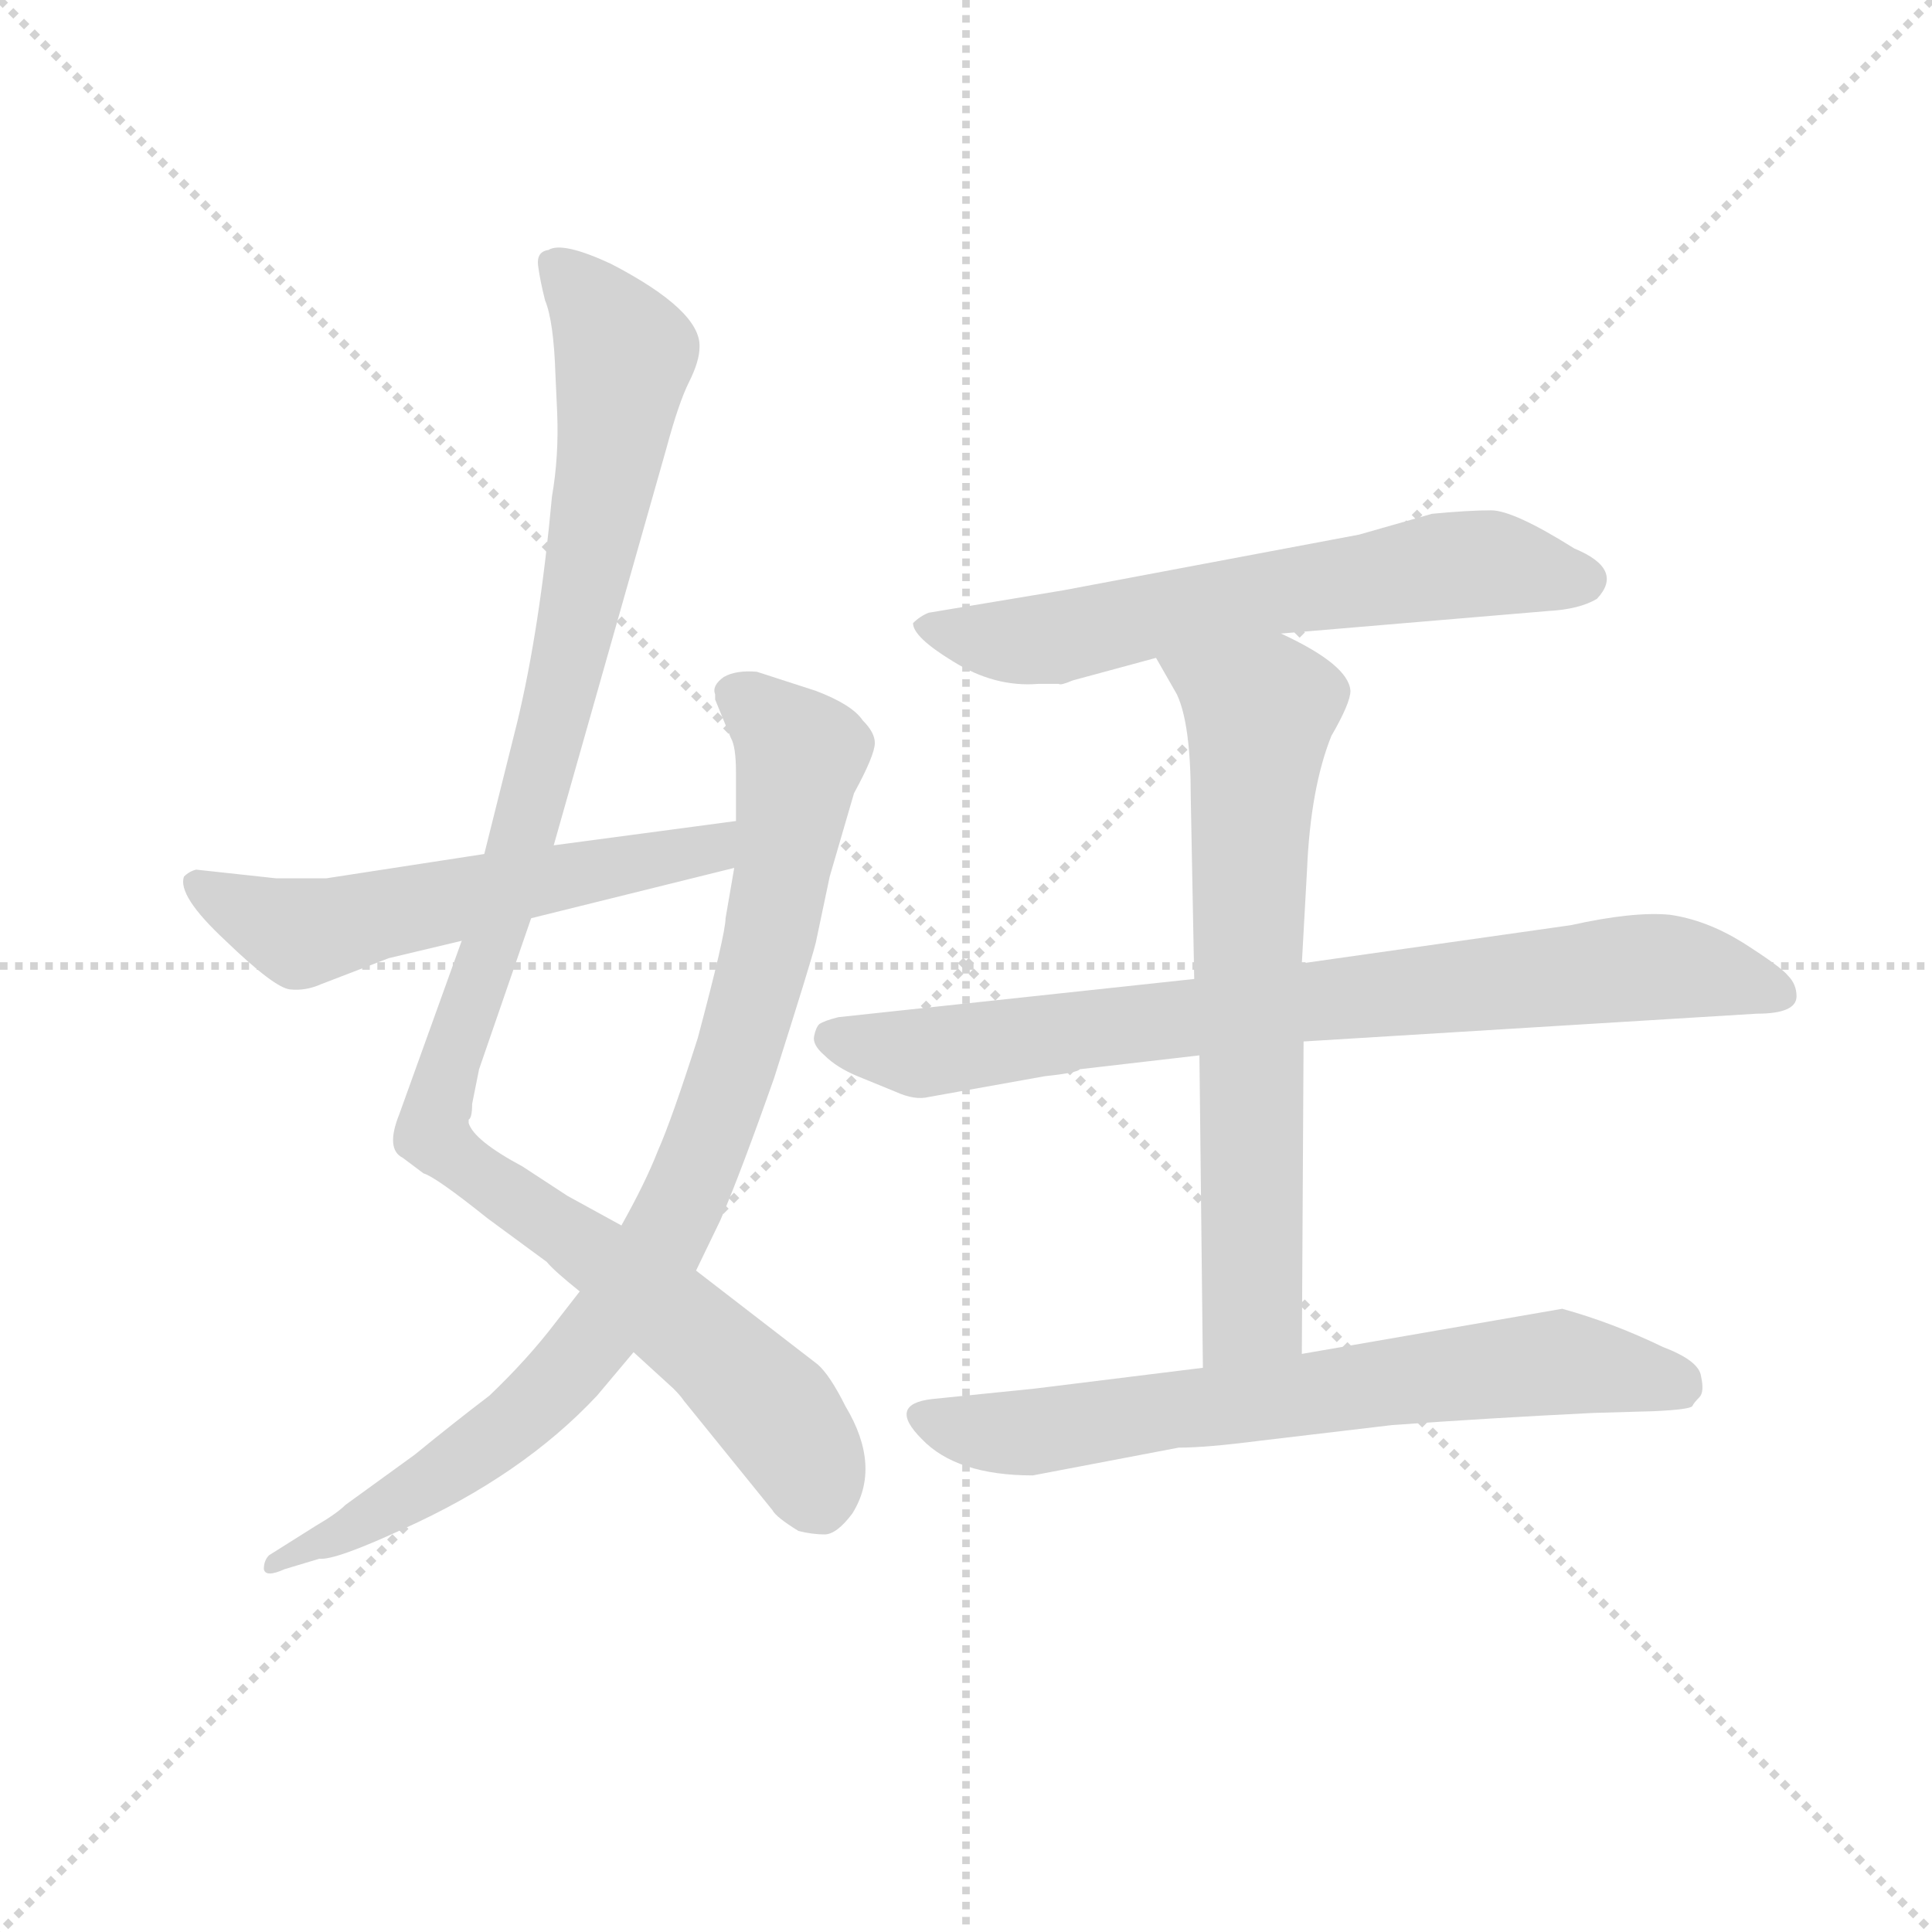 <svg version="1.1" viewBox="0 0 1024 1024" xmlns="http://www.w3.org/2000/svg">
  <g stroke="lightgray" stroke-dasharray="1,1" stroke-width="1" transform="scale(4, 4)">
    <line x1="0" y1="0" x2="256" y2="256"></line>
    <line x1="256" y1="0" x2="0" y2="256"></line>
    <line x1="128" y1="0" x2="128" y2="256"></line>
    <line x1="0" y1="128" x2="256" y2="128"></line>
  </g>
  <g transform="scale(0.92, -0.92) translate(60, -830)">
    <style type="text/css">
      
        @keyframes keyframes0 {
          from {
            stroke: blue;
            stroke-dashoffset: 1090;
            stroke-width: 128;
          }
          78% {
            animation-timing-function: step-end;
            stroke: blue;
            stroke-dashoffset: 0;
            stroke-width: 128;
          }
          to {
            stroke: black;
            stroke-width: 1024;
          }
        }
        #make-me-a-hanzi-animation-0 {
          animation: keyframes0 1.137s both;
          animation-delay: 0s;
          animation-timing-function: linear;
        }
      
        @keyframes keyframes1 {
          from {
            stroke: blue;
            stroke-dashoffset: 895;
            stroke-width: 128;
          }
          74% {
            animation-timing-function: step-end;
            stroke: blue;
            stroke-dashoffset: 0;
            stroke-width: 128;
          }
          to {
            stroke: black;
            stroke-width: 1024;
          }
        }
        #make-me-a-hanzi-animation-1 {
          animation: keyframes1 0.978s both;
          animation-delay: 1.137s;
          animation-timing-function: linear;
        }
      
        @keyframes keyframes2 {
          from {
            stroke: blue;
            stroke-dashoffset: 574;
            stroke-width: 128;
          }
          65% {
            animation-timing-function: step-end;
            stroke: blue;
            stroke-dashoffset: 0;
            stroke-width: 128;
          }
          to {
            stroke: black;
            stroke-width: 1024;
          }
        }
        #make-me-a-hanzi-animation-2 {
          animation: keyframes2 0.717s both;
          animation-delay: 2.115s;
          animation-timing-function: linear;
        }
      
        @keyframes keyframes3 {
          from {
            stroke: blue;
            stroke-dashoffset: 635;
            stroke-width: 128;
          }
          67% {
            animation-timing-function: step-end;
            stroke: blue;
            stroke-dashoffset: 0;
            stroke-width: 128;
          }
          to {
            stroke: black;
            stroke-width: 1024;
          }
        }
        #make-me-a-hanzi-animation-3 {
          animation: keyframes3 0.767s both;
          animation-delay: 2.833s;
          animation-timing-function: linear;
        }
      
        @keyframes keyframes4 {
          from {
            stroke: blue;
            stroke-dashoffset: 804;
            stroke-width: 128;
          }
          72% {
            animation-timing-function: step-end;
            stroke: blue;
            stroke-dashoffset: 0;
            stroke-width: 128;
          }
          to {
            stroke: black;
            stroke-width: 1024;
          }
        }
        #make-me-a-hanzi-animation-4 {
          animation: keyframes4 0.904s both;
          animation-delay: 3.599s;
          animation-timing-function: linear;
        }
      
        @keyframes keyframes5 {
          from {
            stroke: blue;
            stroke-dashoffset: 694;
            stroke-width: 128;
          }
          69% {
            animation-timing-function: step-end;
            stroke: blue;
            stroke-dashoffset: 0;
            stroke-width: 128;
          }
          to {
            stroke: black;
            stroke-width: 1024;
          }
        }
        #make-me-a-hanzi-animation-5 {
          animation: keyframes5 0.815s both;
          animation-delay: 4.504s;
          animation-timing-function: linear;
        }
      
        @keyframes keyframes6 {
          from {
            stroke: blue;
            stroke-dashoffset: 696;
            stroke-width: 128;
          }
          69% {
            animation-timing-function: step-end;
            stroke: blue;
            stroke-dashoffset: 0;
            stroke-width: 128;
          }
          to {
            stroke: black;
            stroke-width: 1024;
          }
        }
        #make-me-a-hanzi-animation-6 {
          animation: keyframes6 0.816s both;
          animation-delay: 5.318s;
          animation-timing-function: linear;
        }
      
    </style>
    
      <path d="M 259 343 L 324 572 Q 331 598 337 610 Q 343 622 343 630 Q 344 651 292 678 Q 264 691 256 686 Q 249 685 250 677 Q 251 669 254 657 Q 259 645 260 614 L 261 592 Q 262 567 258 544 Q 251 468 238 414 L 219 338 L 206 288 L 170 188 Q 162 168 172 163 L 184 154 Q 191 152 221 128 L 255 103 Q 259 98 274 86 L 305 51 L 328 30 Q 332 26 334 23 L 385 -40 Q 387 -44 400 -52 Q 408 -54 415 -54 Q 422 -54 431 -42 Q 448 -15 427 20 Q 418 38 411 44 L 341 98 L 298 124 L 267 141 L 241 158 Q 213 173 210 183 L 210 185 Q 212 186 212 194 L 216 214 L 246 301 L 259 343 Z" fill="lightgray"></path>
    
      <path d="M 410 432 L 376 443 Q 364 444 357 440 Q 350 435 352 430 L 352 427 L 361 405 Q 364 400 364 385 L 364 357 L 363 330 L 358 301 Q 358 292 342 232 Q 327 185 319 167 Q 312 149 298 124 L 274 86 L 260 68 Q 244 47 222 26 Q 201 10 179 -8 L 139 -37 Q 134 -42 122 -49 L 95 -66 Q 92 -69 92 -74 Q 93 -79 104 -74 L 124 -68 Q 133 -69 172 -51 Q 241 -20 284 26 L 305 51 L 341 98 L 355 127 Q 367 155 386 209 Q 407 275 410 287 L 418 325 L 432 373 Q 444 395 444 402 Q 444 408 437 415 Q 431 424 410 432 Z" fill="lightgray"></path>
    
      <path d="M 364 357 L 259 343 L 219 338 L 128 324 L 99 324 L 53 329 Q 49 328 46 325 Q 42 314 70 288 Q 98 261 107 260 Q 116 259 125 263 L 164 278 L 206 288 L 246 301 L 363 330 C 392 337 394 361 364 357 Z" fill="lightgray"></path>
    
      <path d="M 678 465 L 832 478 Q 850 479 860 485 Q 876 502 847 514 Q 812 536 799 536 Q 786 536 765 534 L 723 522 L 553 490 L 475 477 Q 470 475 466 471 Q 466 463 489 449 Q 513 434 538 436 L 550 436 Q 551 435 558 438 L 606 451 L 678 465 Z" fill="lightgray"></path>
    
      <path d="M 628 266 L 423 244 Q 415 242 412 240 Q 410 238 409 233 Q 408 228 415 222 Q 422 215 434 210 L 456 201 Q 467 196 475 198 L 542 210 Q 561 212 562 214 L 631 222 L 691 230 L 952 246 Q 975 246 975 256 Q 975 263 970 268 Q 966 273 944 287 Q 923 300 902 303 Q 881 305 845 297 L 690 275 L 628 266 Z" fill="lightgray"></path>
    
      <path d="M 606 451 L 618 430 Q 626 413 626 371 L 628 266 L 631 222 L 633 42 C 633 12 690 20 690 50 L 691 230 L 690 275 L 693 329 Q 695 376 707 406 Q 718 425 718 432 Q 717 447 678 465 C 651 478 591 477 606 451 Z" fill="lightgray"></path>
    
      <path d="M 633 42 L 536 30 L 477 24 Q 451 21 471 1 Q 491 -20 535 -20 L 619 -4 Q 635 -4 666 0 L 742 9 Q 797 13 858 16 L 893 17 Q 914 18 915 20 Q 916 22 919 25 Q 922 28 920 37 Q 919 46 898 54 Q 869 68 840 76 L 690 50 L 633 42 Z" fill="lightgray"></path>
    
    
      <clipPath id="make-me-a-hanzi-clip-0">
        <path d="M 259 343 L 324 572 Q 331 598 337 610 Q 343 622 343 630 Q 344 651 292 678 Q 264 691 256 686 Q 249 685 250 677 Q 251 669 254 657 Q 259 645 260 614 L 261 592 Q 262 567 258 544 Q 251 468 238 414 L 219 338 L 206 288 L 170 188 Q 162 168 172 163 L 184 154 Q 191 152 221 128 L 255 103 Q 259 98 274 86 L 305 51 L 328 30 Q 332 26 334 23 L 385 -40 Q 387 -44 400 -52 Q 408 -54 415 -54 Q 422 -54 431 -42 Q 448 -15 427 20 Q 418 38 411 44 L 341 98 L 298 124 L 267 141 L 241 158 Q 213 173 210 183 L 210 185 Q 212 186 212 194 L 216 214 L 246 301 L 259 343 Z"></path>
      </clipPath>
      <path clip-path="url(#make-me-a-hanzi-clip-0)" d="M 262 676 L 299 626 L 290 557 L 259 416 L 228 299 L 198 218 L 190 175 L 351 51 L 392 9 L 410 -32" fill="none" id="make-me-a-hanzi-animation-0" stroke-dasharray="962 1924" stroke-linecap="round"></path>
    
      <clipPath id="make-me-a-hanzi-clip-1">
        <path d="M 410 432 L 376 443 Q 364 444 357 440 Q 350 435 352 430 L 352 427 L 361 405 Q 364 400 364 385 L 364 357 L 363 330 L 358 301 Q 358 292 342 232 Q 327 185 319 167 Q 312 149 298 124 L 274 86 L 260 68 Q 244 47 222 26 Q 201 10 179 -8 L 139 -37 Q 134 -42 122 -49 L 95 -66 Q 92 -69 92 -74 Q 93 -79 104 -74 L 124 -68 Q 133 -69 172 -51 Q 241 -20 284 26 L 305 51 L 341 98 L 355 127 Q 367 155 386 209 Q 407 275 410 287 L 418 325 L 432 373 Q 444 395 444 402 Q 444 408 437 415 Q 431 424 410 432 Z"></path>
      </clipPath>
      <path clip-path="url(#make-me-a-hanzi-clip-1)" d="M 365 430 L 401 393 L 367 226 L 321 114 L 292 70 L 234 9 L 158 -43 L 98 -72" fill="none" id="make-me-a-hanzi-animation-1" stroke-dasharray="767 1534" stroke-linecap="round"></path>
    
      <clipPath id="make-me-a-hanzi-clip-2">
        <path d="M 364 357 L 259 343 L 219 338 L 128 324 L 99 324 L 53 329 Q 49 328 46 325 Q 42 314 70 288 Q 98 261 107 260 Q 116 259 125 263 L 164 278 L 206 288 L 246 301 L 363 330 C 392 337 394 361 364 357 Z"></path>
      </clipPath>
      <path clip-path="url(#make-me-a-hanzi-clip-2)" d="M 53 321 L 111 293 L 338 338 L 357 350" fill="none" id="make-me-a-hanzi-animation-2" stroke-dasharray="446 892" stroke-linecap="round"></path>
    
      <clipPath id="make-me-a-hanzi-clip-3">
        <path d="M 678 465 L 832 478 Q 850 479 860 485 Q 876 502 847 514 Q 812 536 799 536 Q 786 536 765 534 L 723 522 L 553 490 L 475 477 Q 470 475 466 471 Q 466 463 489 449 Q 513 434 538 436 L 550 436 Q 551 435 558 438 L 606 451 L 678 465 Z"></path>
      </clipPath>
      <path clip-path="url(#make-me-a-hanzi-clip-3)" d="M 474 469 L 544 462 L 673 489 L 795 506 L 848 497" fill="none" id="make-me-a-hanzi-animation-3" stroke-dasharray="507 1014" stroke-linecap="round"></path>
    
      <clipPath id="make-me-a-hanzi-clip-4">
        <path d="M 628 266 L 423 244 Q 415 242 412 240 Q 410 238 409 233 Q 408 228 415 222 Q 422 215 434 210 L 456 201 Q 467 196 475 198 L 542 210 Q 561 212 562 214 L 631 222 L 691 230 L 952 246 Q 975 246 975 256 Q 975 263 970 268 Q 966 273 944 287 Q 923 300 902 303 Q 881 305 845 297 L 690 275 L 628 266 Z"></path>
      </clipPath>
      <path clip-path="url(#make-me-a-hanzi-clip-4)" d="M 421 232 L 469 223 L 886 273 L 964 258" fill="none" id="make-me-a-hanzi-animation-4" stroke-dasharray="676 1352" stroke-linecap="round"></path>
    
      <clipPath id="make-me-a-hanzi-clip-5">
        <path d="M 606 451 L 618 430 Q 626 413 626 371 L 628 266 L 631 222 L 633 42 C 633 12 690 20 690 50 L 691 230 L 690 275 L 693 329 Q 695 376 707 406 Q 718 425 718 432 Q 717 447 678 465 C 651 478 591 477 606 451 Z"></path>
      </clipPath>
      <path clip-path="url(#make-me-a-hanzi-clip-5)" d="M 614 449 L 666 419 L 658 274 L 662 75 L 639 50" fill="none" id="make-me-a-hanzi-animation-5" stroke-dasharray="566 1132" stroke-linecap="round"></path>
    
      <clipPath id="make-me-a-hanzi-clip-6">
        <path d="M 633 42 L 536 30 L 477 24 Q 451 21 471 1 Q 491 -20 535 -20 L 619 -4 Q 635 -4 666 0 L 742 9 Q 797 13 858 16 L 893 17 Q 914 18 915 20 Q 916 22 919 25 Q 922 28 920 37 Q 919 46 898 54 Q 869 68 840 76 L 690 50 L 633 42 Z"></path>
      </clipPath>
      <path clip-path="url(#make-me-a-hanzi-clip-6)" d="M 474 13 L 528 4 L 838 45 L 909 29" fill="none" id="make-me-a-hanzi-animation-6" stroke-dasharray="568 1136" stroke-linecap="round"></path>
    
  </g>
</svg>